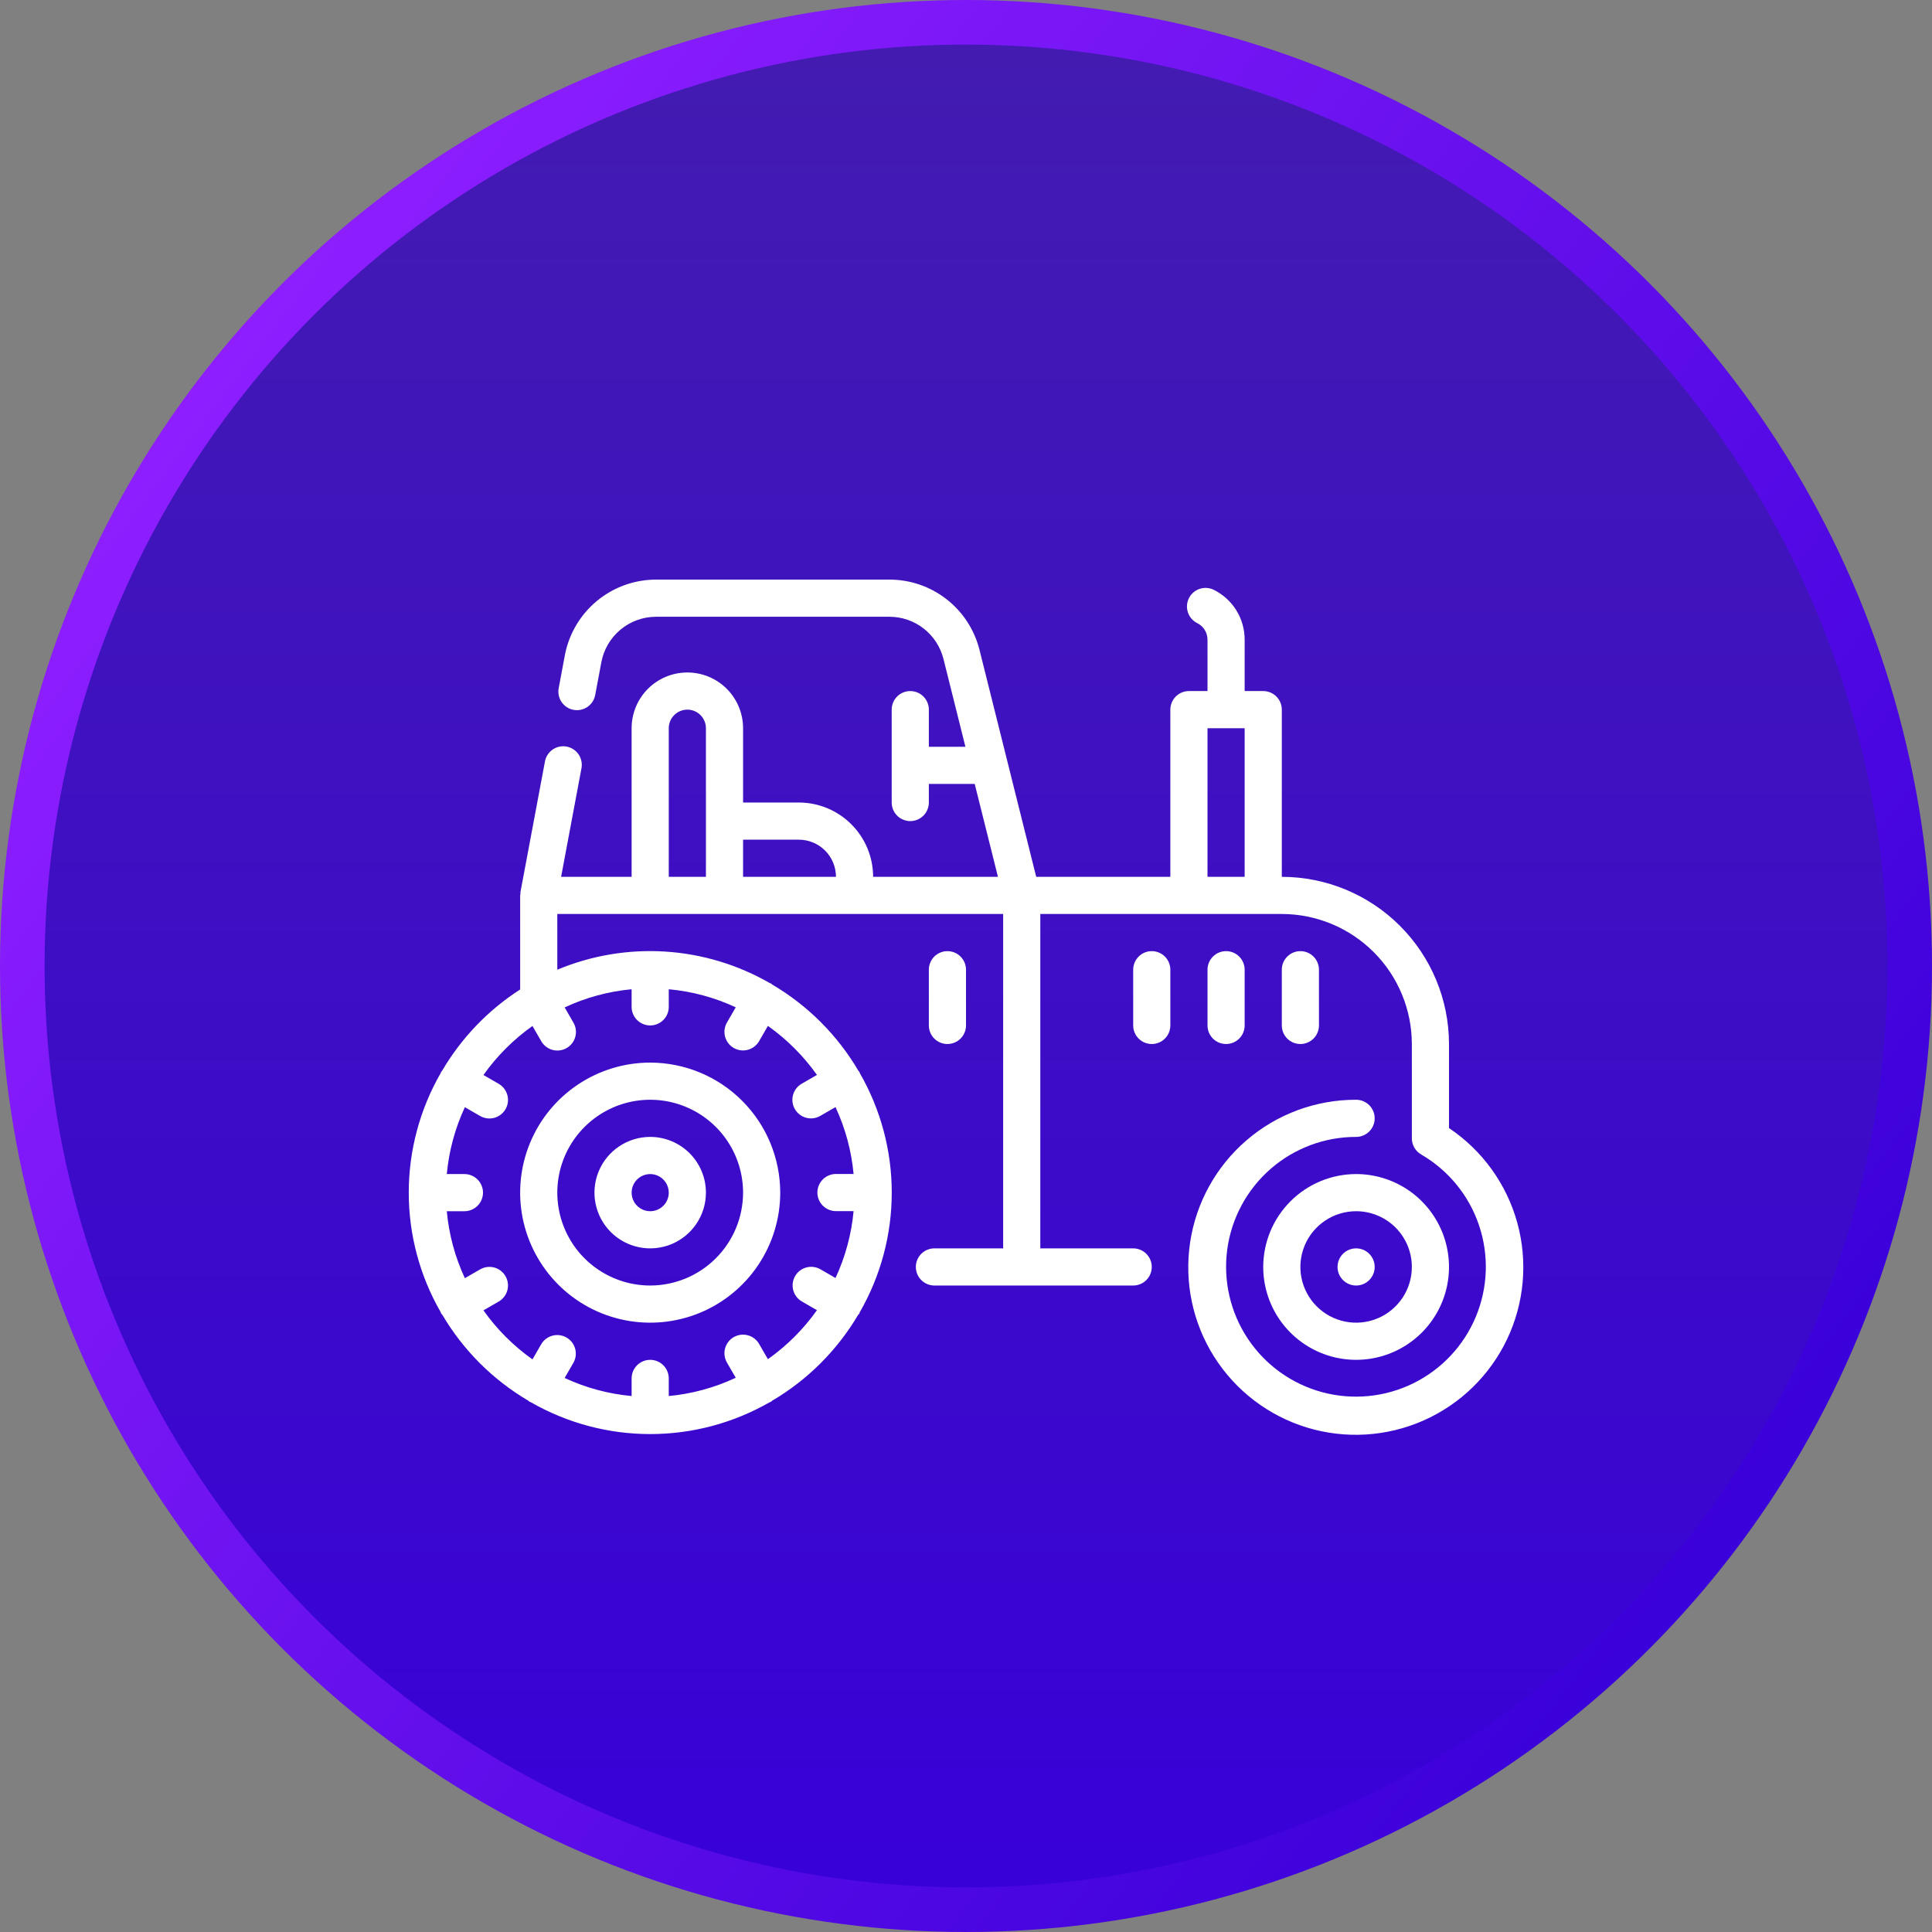 <svg width="130" height="130" viewBox="0 0 130 130" fill="none" xmlns="http://www.w3.org/2000/svg">
<rect x="0" y="0" width="130" height="130" fill="#808080" stroke="none"/>
<circle cx="65" cy="65" r="63.5" fill="url(#paint0_linear)" stroke="url(#paint1_linear)" stroke-width="3"/>
<path d="M43.75 71.5C42.019 71.5 40.328 72.013 38.889 72.975C37.45 73.936 36.328 75.303 35.666 76.901C35.004 78.5 34.831 80.26 35.168 81.957C35.506 83.654 36.339 85.213 37.563 86.437C38.786 87.661 40.346 88.494 42.043 88.832C43.74 89.169 45.5 88.996 47.099 88.334C48.697 87.672 50.064 86.55 51.025 85.111C51.987 83.672 52.5 81.981 52.5 80.25C52.497 77.93 51.575 75.706 49.934 74.066C48.294 72.425 46.07 71.503 43.75 71.5ZM43.75 86.5C42.514 86.5 41.306 86.133 40.278 85.447C39.25 84.76 38.449 83.784 37.976 82.642C37.503 81.5 37.379 80.243 37.62 79.031C37.861 77.818 38.456 76.705 39.331 75.831C40.205 74.957 41.318 74.361 42.531 74.12C43.743 73.879 45 74.003 46.142 74.476C47.284 74.949 48.26 75.75 48.947 76.778C49.633 77.805 50 79.014 50 80.25C49.998 81.907 49.339 83.496 48.167 84.667C46.996 85.839 45.407 86.498 43.75 86.5Z" fill="white"/>
<path d="M43.75 76.5C43.008 76.5 42.283 76.72 41.667 77.132C41.05 77.544 40.569 78.13 40.285 78.815C40.002 79.5 39.927 80.254 40.072 80.982C40.217 81.709 40.574 82.377 41.098 82.902C41.623 83.426 42.291 83.783 43.018 83.928C43.746 84.073 44.5 83.998 45.185 83.715C45.87 83.431 46.456 82.95 46.868 82.333C47.28 81.717 47.5 80.992 47.5 80.25C47.5 79.255 47.105 78.302 46.402 77.598C45.698 76.895 44.745 76.5 43.75 76.5ZM43.75 81.5C43.503 81.5 43.261 81.427 43.056 81.289C42.85 81.152 42.69 80.957 42.595 80.728C42.501 80.5 42.476 80.249 42.524 80.006C42.572 79.764 42.691 79.541 42.866 79.366C43.041 79.191 43.264 79.072 43.506 79.024C43.749 78.976 44 79.001 44.228 79.095C44.457 79.19 44.652 79.35 44.789 79.555C44.927 79.761 45 80.003 45 80.25C45 80.582 44.868 80.9 44.634 81.134C44.4 81.368 44.081 81.5 43.75 81.5Z" fill="white"/>
<path d="M85 85.25C85 86.486 85.367 87.695 86.053 88.722C86.74 89.75 87.716 90.551 88.858 91.024C90 91.497 91.257 91.621 92.469 91.38C93.682 91.139 94.795 90.543 95.669 89.669C96.543 88.795 97.139 87.682 97.38 86.469C97.621 85.257 97.497 84 97.024 82.858C96.551 81.716 95.75 80.74 94.722 80.053C93.695 79.367 92.486 79 91.25 79C89.593 79.002 88.004 79.661 86.833 80.833C85.661 82.004 85.002 83.593 85 85.25ZM95 85.25C95 85.992 94.78 86.717 94.368 87.333C93.956 87.95 93.37 88.431 92.685 88.715C92 88.998 91.246 89.073 90.518 88.928C89.791 88.783 89.123 88.426 88.598 87.902C88.074 87.377 87.717 86.709 87.572 85.982C87.427 85.254 87.502 84.5 87.785 83.815C88.069 83.13 88.55 82.544 89.167 82.132C89.783 81.72 90.508 81.5 91.25 81.5C92.245 81.5 93.198 81.895 93.902 82.598C94.605 83.302 95 84.255 95 85.25Z" fill="white"/>
<path d="M91.25 86.5C91.94 86.5 92.5 85.94 92.5 85.25C92.5 84.56 91.94 84 91.25 84C90.56 84 90 84.56 90 85.25C90 85.94 90.56 86.5 91.25 86.5Z" fill="white"/>
<path d="M97.5 75.906V70.25C97.497 67.267 96.31 64.408 94.201 62.299C92.092 60.19 89.233 59.003 86.25 59V47.75C86.25 47.419 86.118 47.1 85.884 46.866C85.65 46.632 85.332 46.5 85 46.5H83.75V43.045C83.752 42.348 83.559 41.665 83.193 41.072C82.827 40.479 82.302 40.001 81.677 39.691C81.381 39.543 81.038 39.518 80.723 39.623C80.408 39.728 80.148 39.953 80 40.25C79.852 40.547 79.827 40.89 79.932 41.205C80.037 41.519 80.262 41.779 80.559 41.928C80.767 42.031 80.942 42.19 81.064 42.387C81.186 42.585 81.251 42.813 81.25 43.045V46.5H80C79.668 46.5 79.35 46.632 79.116 46.866C78.882 47.1 78.75 47.419 78.75 47.75V59H69.725L65.91 43.735C65.573 42.382 64.793 41.181 63.694 40.322C62.595 39.464 61.241 38.999 59.846 39H44.15C42.692 39 41.28 39.509 40.158 40.441C39.036 41.372 38.275 42.666 38.006 44.099L37.6 46.27C37.565 46.433 37.562 46.602 37.593 46.767C37.624 46.931 37.687 47.087 37.78 47.227C37.872 47.366 37.992 47.485 38.131 47.578C38.27 47.67 38.427 47.733 38.591 47.764C38.756 47.795 38.925 47.792 39.088 47.757C39.251 47.721 39.406 47.653 39.542 47.557C39.679 47.46 39.795 47.337 39.883 47.195C39.971 47.053 40.03 46.895 40.056 46.73L40.464 44.559C40.625 43.699 41.082 42.923 41.755 42.364C42.428 41.806 43.275 41.5 44.15 41.5H59.846C60.682 41.5 61.495 41.78 62.154 42.294C62.813 42.809 63.281 43.529 63.484 44.34L64.961 50.25H62.5V47.75C62.5 47.419 62.368 47.1 62.134 46.866C61.9 46.632 61.581 46.5 61.25 46.5C60.919 46.5 60.6 46.632 60.366 46.866C60.132 47.1 60 47.419 60 47.75V54C60 54.331 60.132 54.65 60.366 54.884C60.6 55.118 60.919 55.25 61.25 55.25C61.581 55.25 61.9 55.118 62.134 54.884C62.368 54.65 62.5 54.331 62.5 54V52.75H65.586L67.15 59H58.75C58.75 57.674 58.223 56.402 57.285 55.465C56.348 54.527 55.076 54 53.75 54H50V49C50 48.005 49.605 47.052 48.902 46.348C48.198 45.645 47.245 45.25 46.25 45.25C45.255 45.25 44.302 45.645 43.598 46.348C42.895 47.052 42.5 48.005 42.5 49V59H37.756L39.119 51.73C39.154 51.567 39.157 51.398 39.126 51.233C39.095 51.069 39.031 50.913 38.939 50.773C38.846 50.634 38.727 50.515 38.588 50.422C38.448 50.33 38.292 50.267 38.127 50.236C37.963 50.205 37.794 50.208 37.631 50.243C37.468 50.279 37.313 50.347 37.176 50.443C37.04 50.54 36.924 50.663 36.836 50.805C36.747 50.947 36.688 51.105 36.663 51.27L35.021 60.02C35.014 60.06 35.021 60.096 35.021 60.136C35.012 60.174 35.005 60.212 35 60.25V66.579C32.846 67.965 31.047 69.838 29.75 72.046C29.73 72.076 29.699 72.094 29.681 72.125C29.664 72.156 29.668 72.179 29.655 72.204C28.246 74.651 27.504 77.426 27.504 80.25C27.504 83.074 28.246 85.849 29.655 88.296C29.668 88.321 29.666 88.35 29.681 88.375C29.711 88.419 29.745 88.461 29.781 88.5C31.188 90.873 33.173 92.851 35.55 94.25C35.58 94.27 35.597 94.301 35.629 94.319C35.664 94.336 35.7 94.351 35.737 94.364C38.178 95.761 40.941 96.496 43.754 96.496C46.566 96.496 49.329 95.761 51.77 94.364C51.807 94.351 51.843 94.336 51.879 94.319C51.91 94.301 51.928 94.27 51.958 94.25C54.335 92.851 56.319 90.873 57.726 88.5C57.763 88.461 57.796 88.419 57.826 88.375C57.841 88.35 57.84 88.321 57.852 88.296C59.262 85.849 60.004 83.074 60.004 80.25C60.004 77.426 59.262 74.651 57.852 72.204C57.84 72.179 57.841 72.15 57.826 72.125C57.811 72.1 57.779 72.076 57.758 72.047C56.349 69.652 54.353 67.655 51.958 66.246C51.928 66.226 51.91 66.195 51.879 66.177C51.847 66.16 51.825 66.162 51.8 66.15C49.646 64.911 47.235 64.185 44.755 64.029C42.275 63.873 39.792 64.291 37.5 65.25V61.5H67.5V84H62.875C62.544 84 62.225 84.132 61.991 84.366C61.757 84.6 61.625 84.918 61.625 85.25C61.625 85.582 61.757 85.9 61.991 86.134C62.225 86.368 62.544 86.5 62.875 86.5H76.25C76.582 86.5 76.9 86.368 77.134 86.134C77.368 85.9 77.5 85.582 77.5 85.25C77.5 84.918 77.368 84.6 77.134 84.366C76.9 84.132 76.582 84 76.25 84H70V61.5H86.25C88.57 61.503 90.794 62.425 92.434 64.066C94.075 65.706 94.997 67.93 95 70.25V76.599C95 76.818 95.058 77.033 95.168 77.223C95.278 77.413 95.435 77.57 95.625 77.68C97.459 78.744 98.843 80.438 99.52 82.446C100.198 84.455 100.122 86.641 99.307 88.598C98.492 90.555 96.994 92.149 95.091 93.083C93.188 94.017 91.011 94.228 88.964 93.676C86.917 93.124 85.141 91.847 83.966 90.083C82.791 88.318 82.298 86.187 82.577 84.086C82.857 81.985 83.891 80.057 85.486 78.661C87.082 77.266 89.13 76.498 91.25 76.5C91.582 76.5 91.9 76.368 92.134 76.134C92.368 75.9 92.5 75.582 92.5 75.25C92.5 74.918 92.368 74.6 92.134 74.366C91.9 74.132 91.582 74 91.25 74C88.546 73.995 85.931 74.961 83.881 76.723C81.83 78.485 80.481 80.925 80.08 83.599C79.679 86.272 80.251 89.001 81.694 91.288C83.137 93.574 85.353 95.266 87.939 96.055C90.525 96.843 93.308 96.676 95.781 95.584C98.254 94.492 100.253 92.548 101.412 90.105C102.571 87.663 102.813 84.885 102.095 82.278C101.377 79.672 99.746 77.411 97.5 75.906ZM45 49C45 48.669 45.132 48.35 45.366 48.116C45.6 47.882 45.919 47.75 46.25 47.75C46.581 47.75 46.9 47.882 47.134 48.116C47.368 48.35 47.5 48.669 47.5 49V59H45V49ZM54.97 72.329L53.95 72.918C53.807 72.999 53.681 73.108 53.58 73.238C53.479 73.369 53.405 73.517 53.361 73.677C53.318 73.836 53.307 74.002 53.328 74.165C53.349 74.329 53.403 74.486 53.485 74.629C53.568 74.772 53.678 74.897 53.809 74.997C53.94 75.097 54.089 75.171 54.248 75.213C54.408 75.255 54.574 75.265 54.737 75.243C54.901 75.22 55.058 75.166 55.2 75.082L56.22 74.494C56.881 75.913 57.292 77.435 57.436 78.994H56.25C55.919 78.994 55.6 79.126 55.366 79.36C55.132 79.594 55 79.912 55 80.244C55 80.575 55.132 80.893 55.366 81.128C55.6 81.362 55.919 81.494 56.25 81.494H57.436C57.292 83.052 56.881 84.575 56.22 85.994L55.2 85.405C54.913 85.242 54.573 85.199 54.255 85.285C53.936 85.372 53.665 85.581 53.5 85.867C53.335 86.153 53.289 86.492 53.374 86.811C53.458 87.13 53.665 87.403 53.95 87.57L54.97 88.159C54.065 89.437 52.949 90.552 51.671 91.457L51.083 90.438C51.001 90.294 50.892 90.168 50.762 90.067C50.631 89.966 50.483 89.892 50.323 89.849C50.164 89.806 49.998 89.794 49.835 89.816C49.671 89.837 49.514 89.89 49.371 89.973C49.228 90.055 49.103 90.165 49.003 90.296C48.903 90.427 48.83 90.576 48.787 90.736C48.745 90.895 48.735 91.061 48.757 91.225C48.78 91.388 48.834 91.545 48.917 91.688L49.506 92.707C48.086 93.373 46.562 93.789 45 93.936V92.75C45 92.418 44.868 92.1 44.634 91.866C44.4 91.632 44.081 91.5 43.75 91.5C43.419 91.5 43.1 91.632 42.866 91.866C42.632 92.1 42.5 92.418 42.5 92.75V93.936C40.939 93.793 39.415 93.382 37.994 92.72L38.583 91.7C38.746 91.413 38.789 91.073 38.702 90.755C38.616 90.436 38.407 90.165 38.121 90C37.835 89.835 37.495 89.789 37.176 89.874C36.857 89.958 36.584 90.165 36.417 90.45L35.829 91.47C34.551 90.564 33.435 89.449 32.53 88.171L33.55 87.582C33.693 87.501 33.819 87.392 33.92 87.262C34.021 87.131 34.095 86.983 34.139 86.823C34.182 86.664 34.193 86.498 34.172 86.335C34.151 86.171 34.097 86.014 34.015 85.871C33.932 85.728 33.822 85.603 33.691 85.503C33.56 85.403 33.411 85.329 33.252 85.287C33.092 85.245 32.926 85.235 32.763 85.257C32.599 85.28 32.442 85.334 32.3 85.418L31.28 86.006C30.618 84.585 30.207 83.061 30.064 81.5H31.25C31.581 81.5 31.899 81.368 32.134 81.134C32.368 80.9 32.5 80.582 32.5 80.25C32.5 79.918 32.368 79.6 32.134 79.366C31.899 79.132 31.581 79 31.25 79H30.064C30.208 77.441 30.619 75.919 31.28 74.5L32.3 75.089C32.442 75.172 32.599 75.227 32.763 75.249C32.926 75.271 33.092 75.261 33.252 75.219C33.411 75.177 33.56 75.103 33.691 75.003C33.822 74.903 33.932 74.778 34.015 74.635C34.097 74.493 34.151 74.335 34.172 74.171C34.193 74.008 34.182 73.842 34.139 73.683C34.095 73.524 34.021 73.375 33.92 73.245C33.819 73.114 33.693 73.005 33.55 72.924L32.53 72.335C33.435 71.057 34.551 69.942 35.829 69.036L36.417 70.056C36.499 70.2 36.608 70.325 36.738 70.426C36.869 70.527 37.017 70.602 37.177 70.645C37.336 70.688 37.502 70.699 37.665 70.678C37.829 70.657 37.986 70.603 38.129 70.521C38.272 70.439 38.397 70.329 38.497 70.198C38.597 70.067 38.67 69.917 38.713 69.758C38.755 69.599 38.765 69.432 38.743 69.269C38.72 69.106 38.666 68.948 38.583 68.806L37.994 67.786C39.414 67.123 40.939 66.709 42.5 66.564V67.75C42.5 68.082 42.632 68.4 42.866 68.634C43.1 68.868 43.419 69 43.75 69C44.081 69 44.4 68.868 44.634 68.634C44.868 68.4 45 68.082 45 67.75V66.564C46.561 66.707 48.085 67.118 49.506 67.78L48.917 68.8C48.834 68.942 48.78 69.1 48.757 69.263C48.735 69.426 48.745 69.592 48.787 69.752C48.83 69.911 48.903 70.061 49.003 70.192C49.103 70.322 49.228 70.432 49.371 70.515C49.514 70.597 49.671 70.65 49.835 70.672C49.998 70.693 50.164 70.682 50.323 70.638C50.483 70.595 50.631 70.521 50.762 70.42C50.892 70.319 51.001 70.193 51.083 70.05L51.671 69.03C52.949 69.936 54.065 71.051 54.97 72.329ZM50 59V56.5H53.75C54.413 56.5 55.049 56.763 55.518 57.232C55.987 57.701 56.25 58.337 56.25 59H50ZM81.25 59V49H83.75V59H81.25Z" fill="white"/>
<path d="M88.75 69V65.25C88.75 64.918 88.618 64.6 88.384 64.366C88.15 64.132 87.832 64 87.5 64C87.168 64 86.85 64.132 86.616 64.366C86.382 64.6 86.25 64.918 86.25 65.25V69C86.25 69.332 86.382 69.65 86.616 69.884C86.85 70.118 87.168 70.25 87.5 70.25C87.832 70.25 88.15 70.118 88.384 69.884C88.618 69.65 88.75 69.332 88.75 69Z" fill="white"/>
<path d="M83.75 69V65.25C83.75 64.918 83.618 64.6 83.384 64.366C83.15 64.132 82.832 64 82.5 64C82.168 64 81.85 64.132 81.616 64.366C81.382 64.6 81.25 64.918 81.25 65.25V69C81.25 69.332 81.382 69.65 81.616 69.884C81.85 70.118 82.168 70.25 82.5 70.25C82.832 70.25 83.15 70.118 83.384 69.884C83.618 69.65 83.75 69.332 83.75 69Z" fill="white"/>
<path d="M77.5 64C77.168 64 76.85 64.132 76.616 64.366C76.382 64.6 76.25 64.918 76.25 65.25V69C76.25 69.332 76.382 69.65 76.616 69.884C76.85 70.118 77.168 70.25 77.5 70.25C77.832 70.25 78.15 70.118 78.384 69.884C78.618 69.65 78.75 69.332 78.75 69V65.25C78.75 64.918 78.618 64.6 78.384 64.366C78.15 64.132 77.832 64 77.5 64Z" fill="white"/>
<path d="M65 69V65.25C65 64.918 64.868 64.6 64.634 64.366C64.4 64.132 64.082 64 63.75 64C63.419 64 63.1 64.132 62.866 64.366C62.632 64.6 62.5 64.918 62.5 65.25V69C62.5 69.332 62.632 69.65 62.866 69.884C63.1 70.118 63.419 70.25 63.75 70.25C64.082 70.25 64.4 70.118 64.634 69.884C64.868 69.65 65 69.332 65 69Z" fill="white"/>
<defs>
<linearGradient id="paint0_linear" x1="65" y1="0" x2="65" y2="130" gradientUnits="userSpaceOnUse">
<stop stop-color="#431CB0"/>
<stop offset="1" stop-color="#3800D9"/>
</linearGradient>
<linearGradient id="paint1_linear" x1="10.636" y1="28.758" x2="117.394" y2="108.727" gradientUnits="userSpaceOnUse">
<stop stop-color="#8E1EFF"/>
<stop offset="1" stop-color="#3800D9"/>
</linearGradient>
</defs>
</svg>

